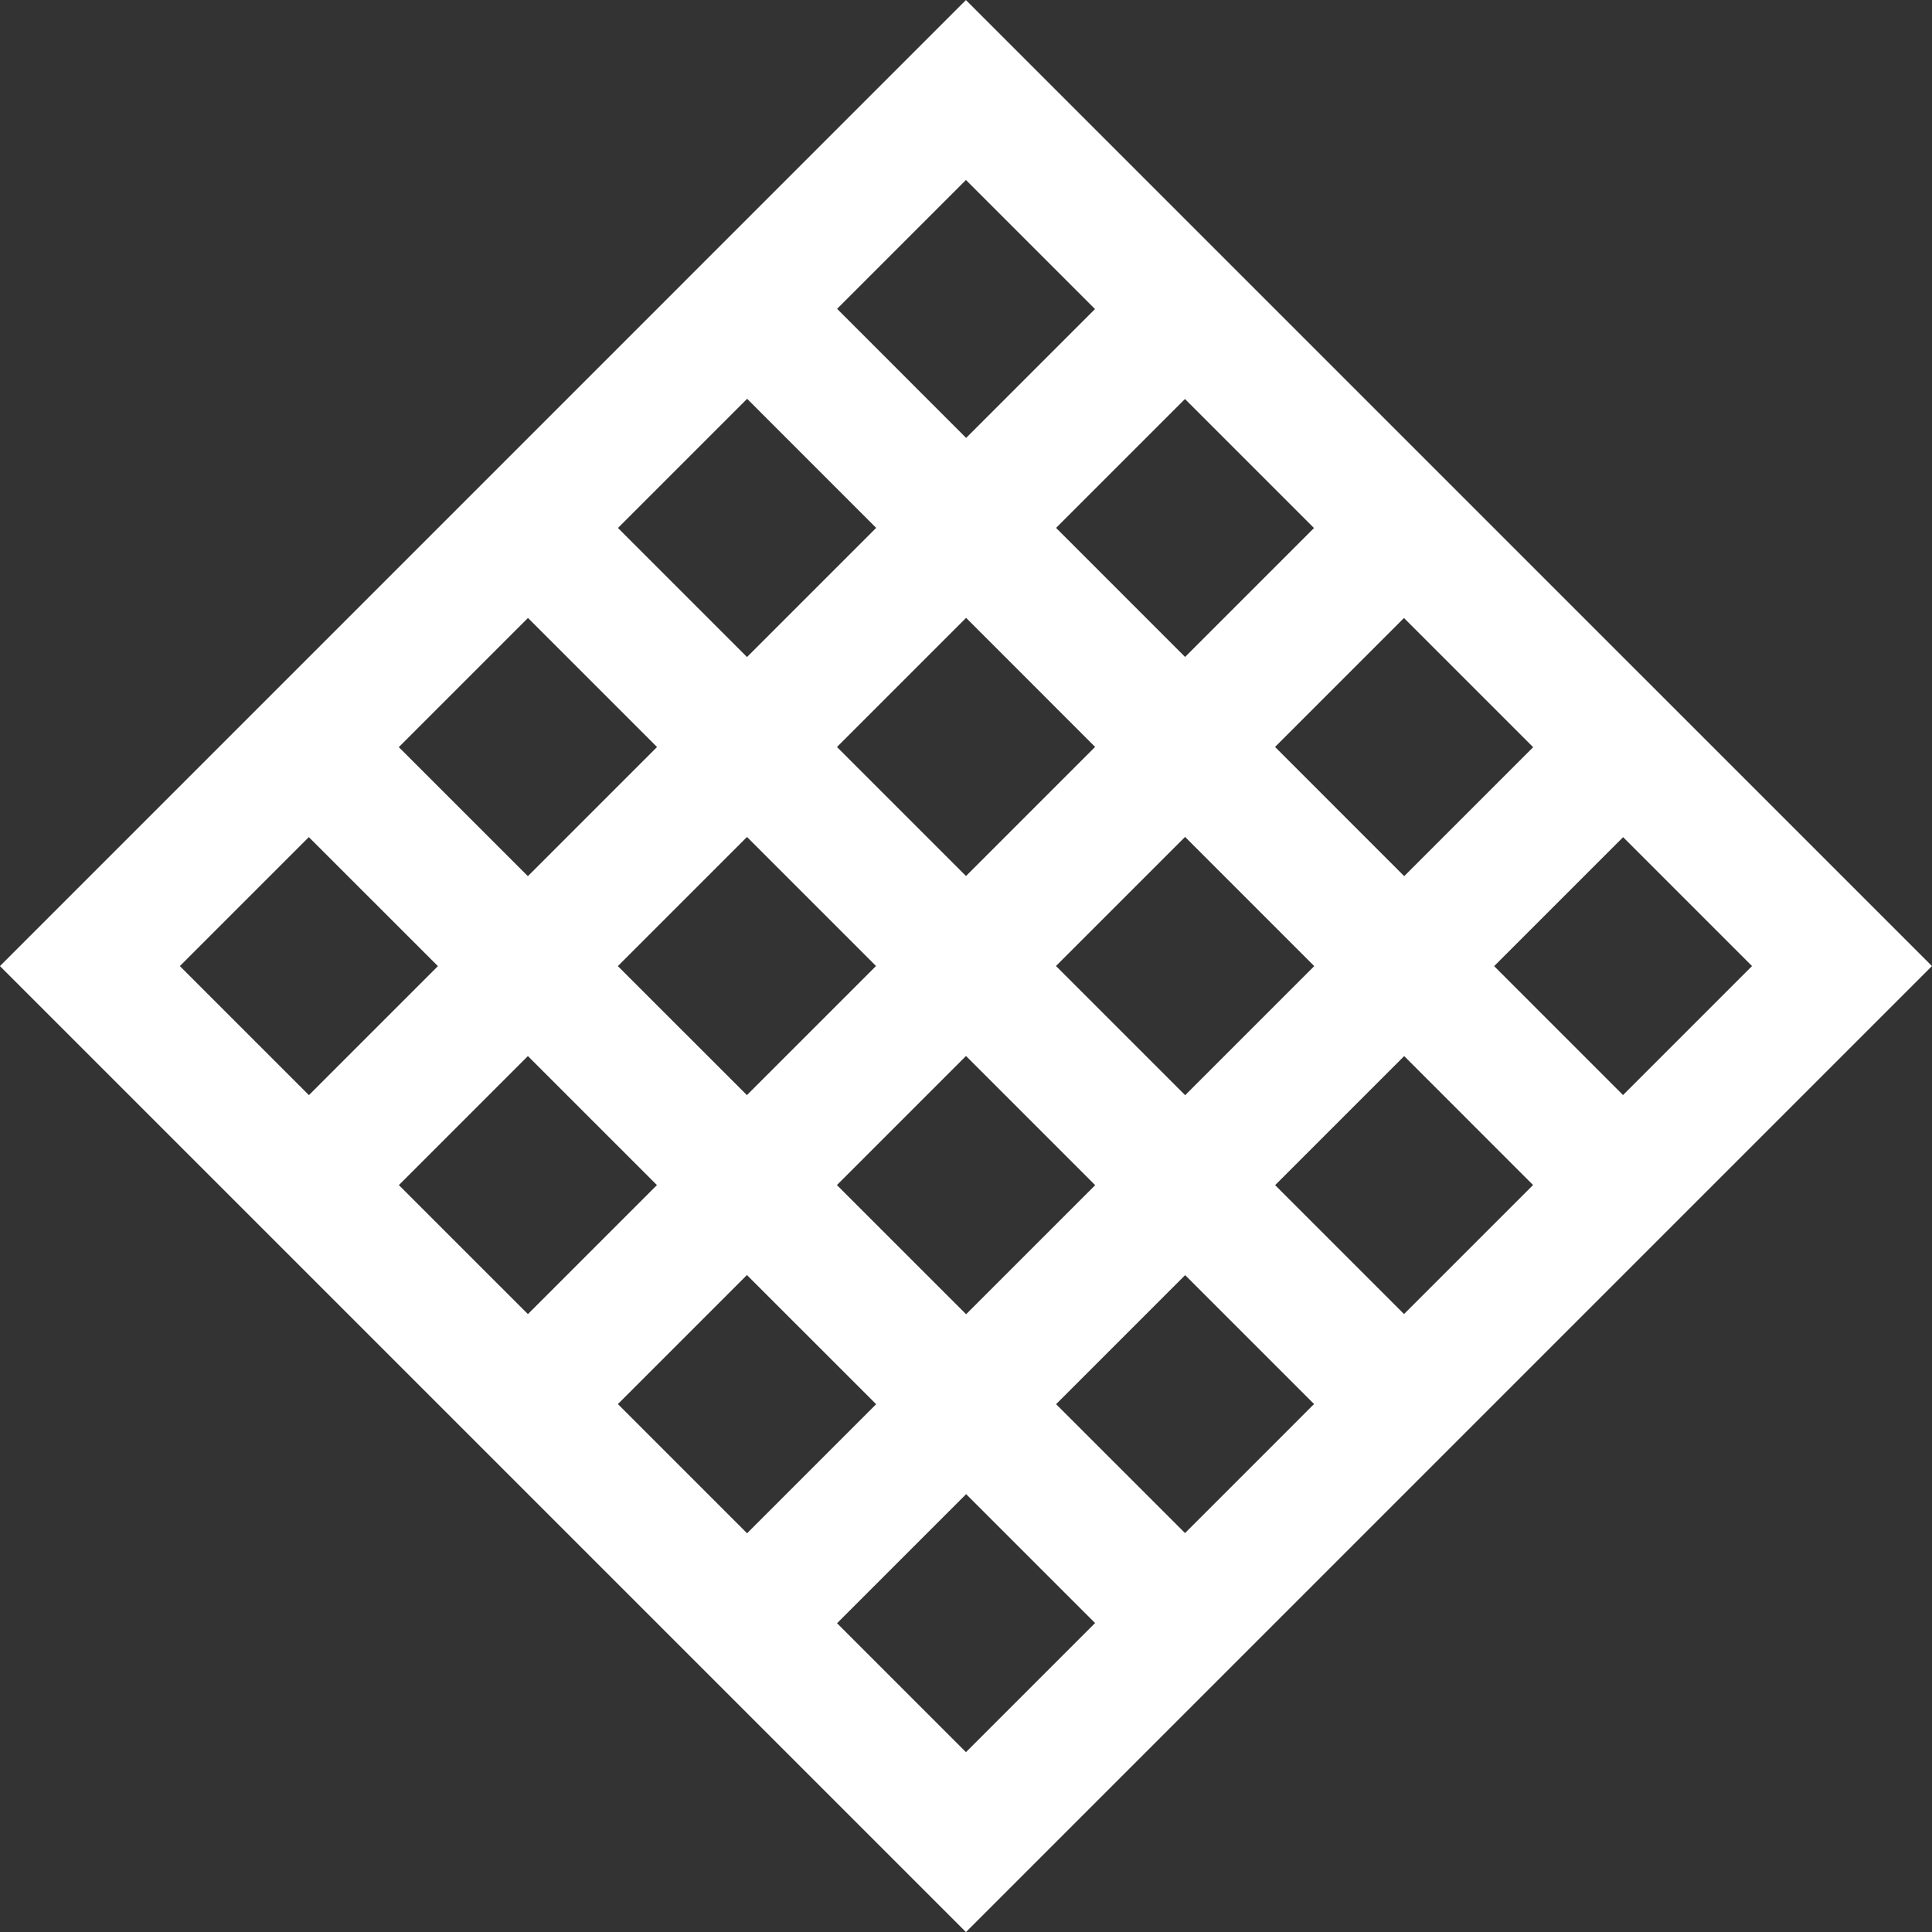 <svg id="Layer_1" xmlns="http://www.w3.org/2000/svg" viewBox="0 0 607.4 607.4"><rect x="0" y="0" width="607.4" height="607.4" fill="#333333" stroke="none"/><style>.st0{fill:none;stroke:#fff;stroke-width:40;stroke-miterlimit:10}</style><path transform="rotate(134.999 303.723 303.722)" class="st0" d="M109 109h389.5v389.5H109z"/><path class="st0" d="M234.9 510.3l275.4-275.4M166 441.4L441.4 166M97.1 372.6L372.6 97.1m-137.7 0l275.4 275.5M166 166l275.4 275.4M97.1 234.9l275.5 275.4"/></svg>